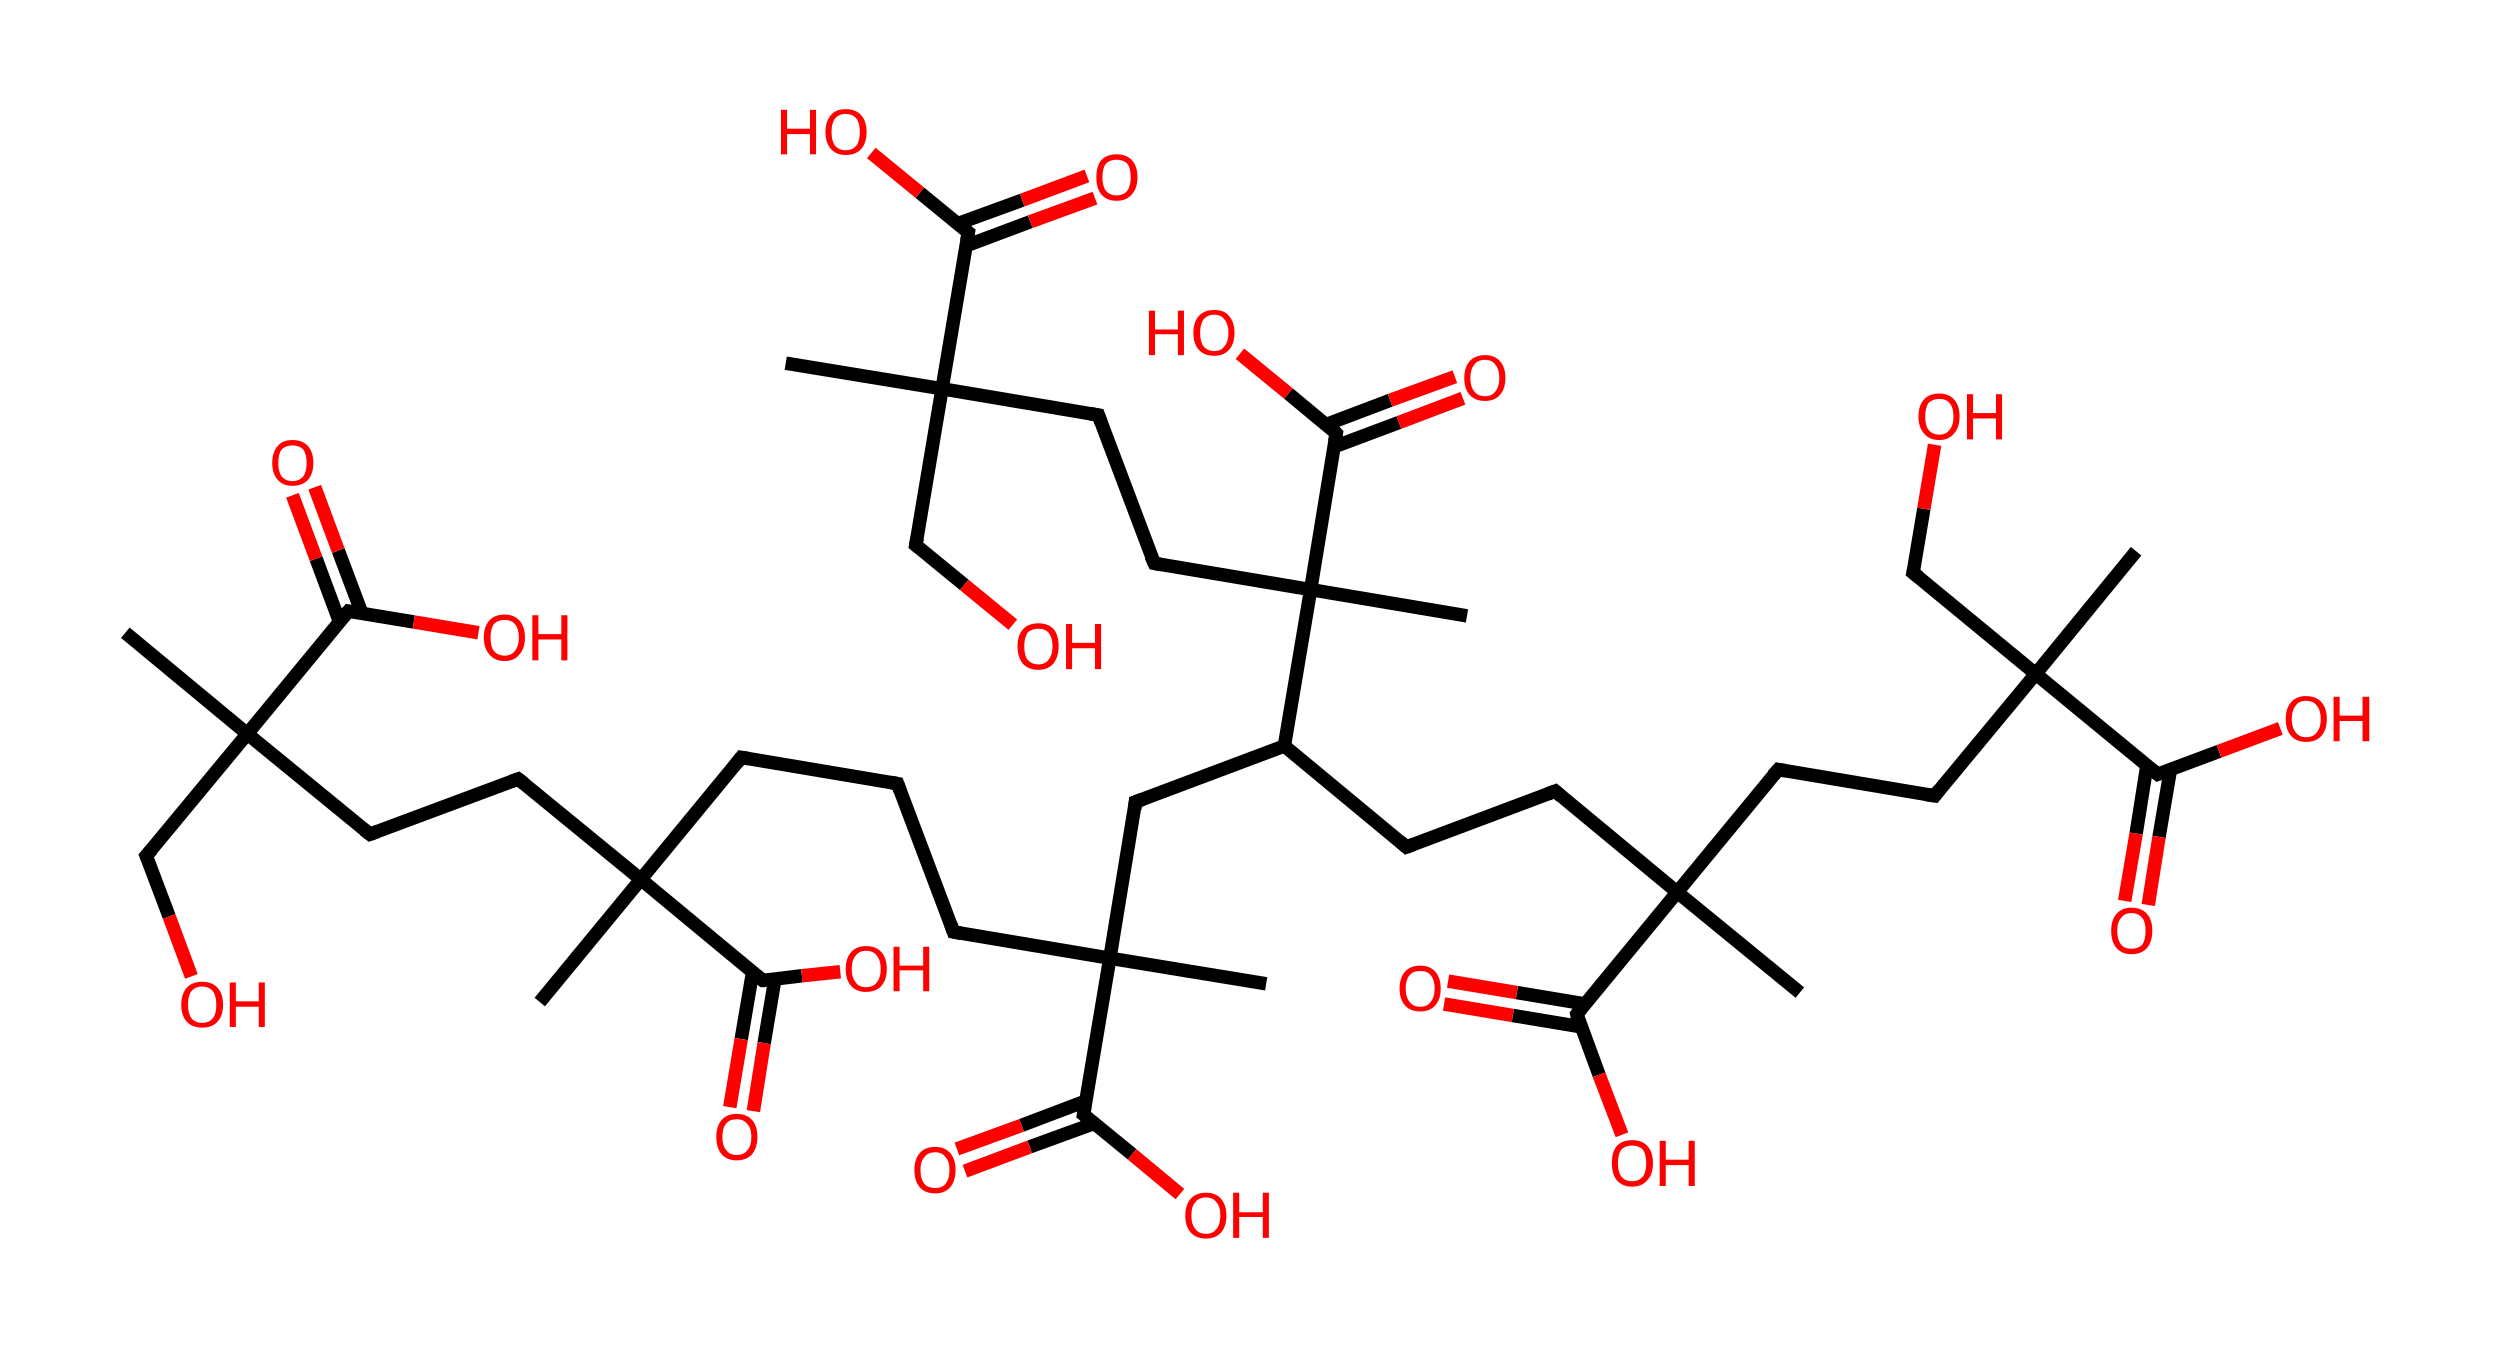 <?xml version='1.0' encoding='ASCII' standalone='yes'?>
<svg xmlns="http://www.w3.org/2000/svg" xmlns:rdkit="http://www.rdkit.org/xml" xmlns:xlink="http://www.w3.org/1999/xlink" version="1.1" baseProfile="full" xml:space="preserve" width="371px" height="200px" viewBox="0 0 371 200">
<!-- END OF HEADER -->
<rect style="opacity:1.0;fill:#FFFFFF;stroke:none" width="371.0" height="200.0" x="0.0" y="0.0"> </rect>
<path class="bond-0 atom-0 atom-1" d="M 18.6,93.9 L 36.7,108.9" style="fill:none;fill-rule:evenodd;stroke:#000000;stroke-width:2.0px;stroke-linecap:butt;stroke-linejoin:miter;stroke-opacity:1"/>
<path class="bond-1 atom-1 atom-2" d="M 36.7,108.9 L 21.7,127.0" style="fill:none;fill-rule:evenodd;stroke:#000000;stroke-width:2.0px;stroke-linecap:butt;stroke-linejoin:miter;stroke-opacity:1"/>
<path class="bond-2 atom-2 atom-3" d="M 21.7,127.0 L 25.1,136.0" style="fill:none;fill-rule:evenodd;stroke:#000000;stroke-width:2.0px;stroke-linecap:butt;stroke-linejoin:miter;stroke-opacity:1"/>
<path class="bond-2 atom-2 atom-3" d="M 25.1,136.0 L 28.4,144.9" style="fill:none;fill-rule:evenodd;stroke:#FF0000;stroke-width:2.0px;stroke-linecap:butt;stroke-linejoin:miter;stroke-opacity:1"/>
<path class="bond-3 atom-1 atom-4" d="M 36.7,108.9 L 54.9,123.8" style="fill:none;fill-rule:evenodd;stroke:#000000;stroke-width:2.0px;stroke-linecap:butt;stroke-linejoin:miter;stroke-opacity:1"/>
<path class="bond-4 atom-4 atom-5" d="M 54.9,123.8 L 76.9,115.6" style="fill:none;fill-rule:evenodd;stroke:#000000;stroke-width:2.0px;stroke-linecap:butt;stroke-linejoin:miter;stroke-opacity:1"/>
<path class="bond-5 atom-5 atom-6" d="M 76.9,115.6 L 95.1,130.5" style="fill:none;fill-rule:evenodd;stroke:#000000;stroke-width:2.0px;stroke-linecap:butt;stroke-linejoin:miter;stroke-opacity:1"/>
<path class="bond-6 atom-6 atom-7" d="M 95.1,130.5 L 80.1,148.7" style="fill:none;fill-rule:evenodd;stroke:#000000;stroke-width:2.0px;stroke-linecap:butt;stroke-linejoin:miter;stroke-opacity:1"/>
<path class="bond-7 atom-6 atom-8" d="M 95.1,130.5 L 110.0,112.4" style="fill:none;fill-rule:evenodd;stroke:#000000;stroke-width:2.0px;stroke-linecap:butt;stroke-linejoin:miter;stroke-opacity:1"/>
<path class="bond-8 atom-8 atom-9" d="M 110.0,112.4 L 133.2,116.3" style="fill:none;fill-rule:evenodd;stroke:#000000;stroke-width:2.0px;stroke-linecap:butt;stroke-linejoin:miter;stroke-opacity:1"/>
<path class="bond-9 atom-9 atom-10" d="M 133.2,116.3 L 141.5,138.3" style="fill:none;fill-rule:evenodd;stroke:#000000;stroke-width:2.0px;stroke-linecap:butt;stroke-linejoin:miter;stroke-opacity:1"/>
<path class="bond-10 atom-10 atom-11" d="M 141.5,138.3 L 164.7,142.2" style="fill:none;fill-rule:evenodd;stroke:#000000;stroke-width:2.0px;stroke-linecap:butt;stroke-linejoin:miter;stroke-opacity:1"/>
<path class="bond-11 atom-11 atom-12" d="M 164.7,142.2 L 187.9,146.0" style="fill:none;fill-rule:evenodd;stroke:#000000;stroke-width:2.0px;stroke-linecap:butt;stroke-linejoin:miter;stroke-opacity:1"/>
<path class="bond-12 atom-11 atom-13" d="M 164.7,142.2 L 168.5,119.0" style="fill:none;fill-rule:evenodd;stroke:#000000;stroke-width:2.0px;stroke-linecap:butt;stroke-linejoin:miter;stroke-opacity:1"/>
<path class="bond-13 atom-13 atom-14" d="M 168.5,119.0 L 190.6,110.7" style="fill:none;fill-rule:evenodd;stroke:#000000;stroke-width:2.0px;stroke-linecap:butt;stroke-linejoin:miter;stroke-opacity:1"/>
<path class="bond-14 atom-14 atom-15" d="M 190.6,110.7 L 208.7,125.7" style="fill:none;fill-rule:evenodd;stroke:#000000;stroke-width:2.0px;stroke-linecap:butt;stroke-linejoin:miter;stroke-opacity:1"/>
<path class="bond-15 atom-15 atom-16" d="M 208.7,125.7 L 230.8,117.4" style="fill:none;fill-rule:evenodd;stroke:#000000;stroke-width:2.0px;stroke-linecap:butt;stroke-linejoin:miter;stroke-opacity:1"/>
<path class="bond-16 atom-16 atom-17" d="M 230.8,117.4 L 248.9,132.4" style="fill:none;fill-rule:evenodd;stroke:#000000;stroke-width:2.0px;stroke-linecap:butt;stroke-linejoin:miter;stroke-opacity:1"/>
<path class="bond-17 atom-17 atom-18" d="M 248.9,132.4 L 267.1,147.3" style="fill:none;fill-rule:evenodd;stroke:#000000;stroke-width:2.0px;stroke-linecap:butt;stroke-linejoin:miter;stroke-opacity:1"/>
<path class="bond-18 atom-17 atom-19" d="M 248.9,132.4 L 263.9,114.2" style="fill:none;fill-rule:evenodd;stroke:#000000;stroke-width:2.0px;stroke-linecap:butt;stroke-linejoin:miter;stroke-opacity:1"/>
<path class="bond-19 atom-19 atom-20" d="M 263.9,114.2 L 287.1,118.1" style="fill:none;fill-rule:evenodd;stroke:#000000;stroke-width:2.0px;stroke-linecap:butt;stroke-linejoin:miter;stroke-opacity:1"/>
<path class="bond-20 atom-20 atom-21" d="M 287.1,118.1 L 302.1,100.0" style="fill:none;fill-rule:evenodd;stroke:#000000;stroke-width:2.0px;stroke-linecap:butt;stroke-linejoin:miter;stroke-opacity:1"/>
<path class="bond-21 atom-21 atom-22" d="M 302.1,100.0 L 317.0,81.8" style="fill:none;fill-rule:evenodd;stroke:#000000;stroke-width:2.0px;stroke-linecap:butt;stroke-linejoin:miter;stroke-opacity:1"/>
<path class="bond-22 atom-21 atom-23" d="M 302.1,100.0 L 283.9,85.0" style="fill:none;fill-rule:evenodd;stroke:#000000;stroke-width:2.0px;stroke-linecap:butt;stroke-linejoin:miter;stroke-opacity:1"/>
<path class="bond-23 atom-23 atom-24" d="M 283.9,85.0 L 285.5,75.5" style="fill:none;fill-rule:evenodd;stroke:#000000;stroke-width:2.0px;stroke-linecap:butt;stroke-linejoin:miter;stroke-opacity:1"/>
<path class="bond-23 atom-23 atom-24" d="M 285.5,75.5 L 287.1,66.0" style="fill:none;fill-rule:evenodd;stroke:#FF0000;stroke-width:2.0px;stroke-linecap:butt;stroke-linejoin:miter;stroke-opacity:1"/>
<path class="bond-24 atom-21 atom-25" d="M 302.1,100.0 L 320.2,114.9" style="fill:none;fill-rule:evenodd;stroke:#000000;stroke-width:2.0px;stroke-linecap:butt;stroke-linejoin:miter;stroke-opacity:1"/>
<path class="bond-25 atom-25 atom-26" d="M 318.6,113.6 L 317.0,123.7" style="fill:none;fill-rule:evenodd;stroke:#000000;stroke-width:2.0px;stroke-linecap:butt;stroke-linejoin:miter;stroke-opacity:1"/>
<path class="bond-25 atom-25 atom-26" d="M 317.0,123.7 L 315.3,133.7" style="fill:none;fill-rule:evenodd;stroke:#FF0000;stroke-width:2.0px;stroke-linecap:butt;stroke-linejoin:miter;stroke-opacity:1"/>
<path class="bond-25 atom-25 atom-26" d="M 322.1,114.2 L 320.4,124.2" style="fill:none;fill-rule:evenodd;stroke:#000000;stroke-width:2.0px;stroke-linecap:butt;stroke-linejoin:miter;stroke-opacity:1"/>
<path class="bond-25 atom-25 atom-26" d="M 320.4,124.2 L 318.8,134.3" style="fill:none;fill-rule:evenodd;stroke:#FF0000;stroke-width:2.0px;stroke-linecap:butt;stroke-linejoin:miter;stroke-opacity:1"/>
<path class="bond-26 atom-25 atom-27" d="M 320.2,114.9 L 329.3,111.5" style="fill:none;fill-rule:evenodd;stroke:#000000;stroke-width:2.0px;stroke-linecap:butt;stroke-linejoin:miter;stroke-opacity:1"/>
<path class="bond-26 atom-25 atom-27" d="M 329.3,111.5 L 338.4,108.1" style="fill:none;fill-rule:evenodd;stroke:#FF0000;stroke-width:2.0px;stroke-linecap:butt;stroke-linejoin:miter;stroke-opacity:1"/>
<path class="bond-27 atom-17 atom-28" d="M 248.9,132.4 L 234.0,150.5" style="fill:none;fill-rule:evenodd;stroke:#000000;stroke-width:2.0px;stroke-linecap:butt;stroke-linejoin:miter;stroke-opacity:1"/>
<path class="bond-28 atom-28 atom-29" d="M 235.3,149.0 L 225.1,147.3" style="fill:none;fill-rule:evenodd;stroke:#000000;stroke-width:2.0px;stroke-linecap:butt;stroke-linejoin:miter;stroke-opacity:1"/>
<path class="bond-28 atom-28 atom-29" d="M 225.1,147.3 L 214.9,145.6" style="fill:none;fill-rule:evenodd;stroke:#FF0000;stroke-width:2.0px;stroke-linecap:butt;stroke-linejoin:miter;stroke-opacity:1"/>
<path class="bond-28 atom-28 atom-29" d="M 234.7,152.4 L 224.5,150.7" style="fill:none;fill-rule:evenodd;stroke:#000000;stroke-width:2.0px;stroke-linecap:butt;stroke-linejoin:miter;stroke-opacity:1"/>
<path class="bond-28 atom-28 atom-29" d="M 224.5,150.7 L 214.3,149.0" style="fill:none;fill-rule:evenodd;stroke:#FF0000;stroke-width:2.0px;stroke-linecap:butt;stroke-linejoin:miter;stroke-opacity:1"/>
<path class="bond-29 atom-28 atom-30" d="M 234.0,150.5 L 237.3,159.5" style="fill:none;fill-rule:evenodd;stroke:#000000;stroke-width:2.0px;stroke-linecap:butt;stroke-linejoin:miter;stroke-opacity:1"/>
<path class="bond-29 atom-28 atom-30" d="M 237.3,159.5 L 240.7,168.4" style="fill:none;fill-rule:evenodd;stroke:#FF0000;stroke-width:2.0px;stroke-linecap:butt;stroke-linejoin:miter;stroke-opacity:1"/>
<path class="bond-30 atom-14 atom-31" d="M 190.6,110.7 L 194.5,87.5" style="fill:none;fill-rule:evenodd;stroke:#000000;stroke-width:2.0px;stroke-linecap:butt;stroke-linejoin:miter;stroke-opacity:1"/>
<path class="bond-31 atom-31 atom-32" d="M 194.5,87.5 L 217.7,91.4" style="fill:none;fill-rule:evenodd;stroke:#000000;stroke-width:2.0px;stroke-linecap:butt;stroke-linejoin:miter;stroke-opacity:1"/>
<path class="bond-32 atom-31 atom-33" d="M 194.5,87.5 L 171.3,83.6" style="fill:none;fill-rule:evenodd;stroke:#000000;stroke-width:2.0px;stroke-linecap:butt;stroke-linejoin:miter;stroke-opacity:1"/>
<path class="bond-33 atom-33 atom-34" d="M 171.3,83.6 L 163.0,61.6" style="fill:none;fill-rule:evenodd;stroke:#000000;stroke-width:2.0px;stroke-linecap:butt;stroke-linejoin:miter;stroke-opacity:1"/>
<path class="bond-34 atom-34 atom-35" d="M 163.0,61.6 L 139.8,57.7" style="fill:none;fill-rule:evenodd;stroke:#000000;stroke-width:2.0px;stroke-linecap:butt;stroke-linejoin:miter;stroke-opacity:1"/>
<path class="bond-35 atom-35 atom-36" d="M 139.8,57.7 L 116.6,53.9" style="fill:none;fill-rule:evenodd;stroke:#000000;stroke-width:2.0px;stroke-linecap:butt;stroke-linejoin:miter;stroke-opacity:1"/>
<path class="bond-36 atom-35 atom-37" d="M 139.8,57.7 L 135.9,80.9" style="fill:none;fill-rule:evenodd;stroke:#000000;stroke-width:2.0px;stroke-linecap:butt;stroke-linejoin:miter;stroke-opacity:1"/>
<path class="bond-37 atom-37 atom-38" d="M 135.9,80.9 L 143.1,86.8" style="fill:none;fill-rule:evenodd;stroke:#000000;stroke-width:2.0px;stroke-linecap:butt;stroke-linejoin:miter;stroke-opacity:1"/>
<path class="bond-37 atom-37 atom-38" d="M 143.1,86.8 L 150.3,92.7" style="fill:none;fill-rule:evenodd;stroke:#FF0000;stroke-width:2.0px;stroke-linecap:butt;stroke-linejoin:miter;stroke-opacity:1"/>
<path class="bond-38 atom-35 atom-39" d="M 139.8,57.7 L 143.7,34.5" style="fill:none;fill-rule:evenodd;stroke:#000000;stroke-width:2.0px;stroke-linecap:butt;stroke-linejoin:miter;stroke-opacity:1"/>
<path class="bond-39 atom-39 atom-40" d="M 143.3,36.5 L 152.9,32.9" style="fill:none;fill-rule:evenodd;stroke:#000000;stroke-width:2.0px;stroke-linecap:butt;stroke-linejoin:miter;stroke-opacity:1"/>
<path class="bond-39 atom-39 atom-40" d="M 152.9,32.9 L 162.5,29.4" style="fill:none;fill-rule:evenodd;stroke:#FF0000;stroke-width:2.0px;stroke-linecap:butt;stroke-linejoin:miter;stroke-opacity:1"/>
<path class="bond-39 atom-39 atom-40" d="M 142.1,33.2 L 151.7,29.7" style="fill:none;fill-rule:evenodd;stroke:#000000;stroke-width:2.0px;stroke-linecap:butt;stroke-linejoin:miter;stroke-opacity:1"/>
<path class="bond-39 atom-39 atom-40" d="M 151.7,29.7 L 161.3,26.1" style="fill:none;fill-rule:evenodd;stroke:#FF0000;stroke-width:2.0px;stroke-linecap:butt;stroke-linejoin:miter;stroke-opacity:1"/>
<path class="bond-40 atom-39 atom-41" d="M 143.7,34.5 L 136.5,28.6" style="fill:none;fill-rule:evenodd;stroke:#000000;stroke-width:2.0px;stroke-linecap:butt;stroke-linejoin:miter;stroke-opacity:1"/>
<path class="bond-40 atom-39 atom-41" d="M 136.5,28.6 L 129.3,22.7" style="fill:none;fill-rule:evenodd;stroke:#FF0000;stroke-width:2.0px;stroke-linecap:butt;stroke-linejoin:miter;stroke-opacity:1"/>
<path class="bond-41 atom-31 atom-42" d="M 194.5,87.5 L 198.3,64.3" style="fill:none;fill-rule:evenodd;stroke:#000000;stroke-width:2.0px;stroke-linecap:butt;stroke-linejoin:miter;stroke-opacity:1"/>
<path class="bond-42 atom-42 atom-43" d="M 198.0,66.3 L 207.6,62.7" style="fill:none;fill-rule:evenodd;stroke:#000000;stroke-width:2.0px;stroke-linecap:butt;stroke-linejoin:miter;stroke-opacity:1"/>
<path class="bond-42 atom-42 atom-43" d="M 207.6,62.7 L 217.1,59.1" style="fill:none;fill-rule:evenodd;stroke:#FF0000;stroke-width:2.0px;stroke-linecap:butt;stroke-linejoin:miter;stroke-opacity:1"/>
<path class="bond-42 atom-42 atom-43" d="M 196.8,63.0 L 206.3,59.4" style="fill:none;fill-rule:evenodd;stroke:#000000;stroke-width:2.0px;stroke-linecap:butt;stroke-linejoin:miter;stroke-opacity:1"/>
<path class="bond-42 atom-42 atom-43" d="M 206.3,59.4 L 215.9,55.9" style="fill:none;fill-rule:evenodd;stroke:#FF0000;stroke-width:2.0px;stroke-linecap:butt;stroke-linejoin:miter;stroke-opacity:1"/>
<path class="bond-43 atom-42 atom-44" d="M 198.3,64.3 L 191.2,58.4" style="fill:none;fill-rule:evenodd;stroke:#000000;stroke-width:2.0px;stroke-linecap:butt;stroke-linejoin:miter;stroke-opacity:1"/>
<path class="bond-43 atom-42 atom-44" d="M 191.2,58.4 L 184.0,52.5" style="fill:none;fill-rule:evenodd;stroke:#FF0000;stroke-width:2.0px;stroke-linecap:butt;stroke-linejoin:miter;stroke-opacity:1"/>
<path class="bond-44 atom-11 atom-45" d="M 164.7,142.2 L 160.8,165.4" style="fill:none;fill-rule:evenodd;stroke:#000000;stroke-width:2.0px;stroke-linecap:butt;stroke-linejoin:miter;stroke-opacity:1"/>
<path class="bond-45 atom-45 atom-46" d="M 161.1,163.4 L 151.6,167.0" style="fill:none;fill-rule:evenodd;stroke:#000000;stroke-width:2.0px;stroke-linecap:butt;stroke-linejoin:miter;stroke-opacity:1"/>
<path class="bond-45 atom-45 atom-46" d="M 151.6,167.0 L 142.0,170.5" style="fill:none;fill-rule:evenodd;stroke:#FF0000;stroke-width:2.0px;stroke-linecap:butt;stroke-linejoin:miter;stroke-opacity:1"/>
<path class="bond-45 atom-45 atom-46" d="M 162.4,166.7 L 152.8,170.2" style="fill:none;fill-rule:evenodd;stroke:#000000;stroke-width:2.0px;stroke-linecap:butt;stroke-linejoin:miter;stroke-opacity:1"/>
<path class="bond-45 atom-45 atom-46" d="M 152.8,170.2 L 143.2,173.8" style="fill:none;fill-rule:evenodd;stroke:#FF0000;stroke-width:2.0px;stroke-linecap:butt;stroke-linejoin:miter;stroke-opacity:1"/>
<path class="bond-46 atom-45 atom-47" d="M 160.8,165.4 L 168.0,171.3" style="fill:none;fill-rule:evenodd;stroke:#000000;stroke-width:2.0px;stroke-linecap:butt;stroke-linejoin:miter;stroke-opacity:1"/>
<path class="bond-46 atom-45 atom-47" d="M 168.0,171.3 L 175.1,177.2" style="fill:none;fill-rule:evenodd;stroke:#FF0000;stroke-width:2.0px;stroke-linecap:butt;stroke-linejoin:miter;stroke-opacity:1"/>
<path class="bond-47 atom-6 atom-48" d="M 95.1,130.5 L 113.2,145.5" style="fill:none;fill-rule:evenodd;stroke:#000000;stroke-width:2.0px;stroke-linecap:butt;stroke-linejoin:miter;stroke-opacity:1"/>
<path class="bond-48 atom-48 atom-49" d="M 111.7,144.2 L 110.0,154.2" style="fill:none;fill-rule:evenodd;stroke:#000000;stroke-width:2.0px;stroke-linecap:butt;stroke-linejoin:miter;stroke-opacity:1"/>
<path class="bond-48 atom-48 atom-49" d="M 110.0,154.2 L 108.3,164.3" style="fill:none;fill-rule:evenodd;stroke:#FF0000;stroke-width:2.0px;stroke-linecap:butt;stroke-linejoin:miter;stroke-opacity:1"/>
<path class="bond-48 atom-48 atom-49" d="M 115.0,145.3 L 113.4,154.8" style="fill:none;fill-rule:evenodd;stroke:#000000;stroke-width:2.0px;stroke-linecap:butt;stroke-linejoin:miter;stroke-opacity:1"/>
<path class="bond-48 atom-48 atom-49" d="M 113.4,154.8 L 111.8,164.9" style="fill:none;fill-rule:evenodd;stroke:#FF0000;stroke-width:2.0px;stroke-linecap:butt;stroke-linejoin:miter;stroke-opacity:1"/>
<path class="bond-49 atom-48 atom-50" d="M 113.2,145.5 L 119.0,144.8" style="fill:none;fill-rule:evenodd;stroke:#000000;stroke-width:2.0px;stroke-linecap:butt;stroke-linejoin:miter;stroke-opacity:1"/>
<path class="bond-49 atom-48 atom-50" d="M 119.0,144.8 L 124.7,144.2" style="fill:none;fill-rule:evenodd;stroke:#FF0000;stroke-width:2.0px;stroke-linecap:butt;stroke-linejoin:miter;stroke-opacity:1"/>
<path class="bond-50 atom-1 atom-51" d="M 36.7,108.9 L 51.7,90.7" style="fill:none;fill-rule:evenodd;stroke:#000000;stroke-width:2.0px;stroke-linecap:butt;stroke-linejoin:miter;stroke-opacity:1"/>
<path class="bond-51 atom-51 atom-52" d="M 53.7,91.0 L 50.2,81.7" style="fill:none;fill-rule:evenodd;stroke:#000000;stroke-width:2.0px;stroke-linecap:butt;stroke-linejoin:miter;stroke-opacity:1"/>
<path class="bond-51 atom-51 atom-52" d="M 50.2,81.7 L 46.7,72.3" style="fill:none;fill-rule:evenodd;stroke:#FF0000;stroke-width:2.0px;stroke-linecap:butt;stroke-linejoin:miter;stroke-opacity:1"/>
<path class="bond-51 atom-51 atom-52" d="M 50.4,92.3 L 46.9,82.9" style="fill:none;fill-rule:evenodd;stroke:#000000;stroke-width:2.0px;stroke-linecap:butt;stroke-linejoin:miter;stroke-opacity:1"/>
<path class="bond-51 atom-51 atom-52" d="M 46.9,82.9 L 43.4,73.5" style="fill:none;fill-rule:evenodd;stroke:#FF0000;stroke-width:2.0px;stroke-linecap:butt;stroke-linejoin:miter;stroke-opacity:1"/>
<path class="bond-52 atom-51 atom-53" d="M 51.7,90.7 L 61.4,92.3" style="fill:none;fill-rule:evenodd;stroke:#000000;stroke-width:2.0px;stroke-linecap:butt;stroke-linejoin:miter;stroke-opacity:1"/>
<path class="bond-52 atom-51 atom-53" d="M 61.4,92.3 L 71.0,93.9" style="fill:none;fill-rule:evenodd;stroke:#FF0000;stroke-width:2.0px;stroke-linecap:butt;stroke-linejoin:miter;stroke-opacity:1"/>
<path d="M 22.5,126.1 L 21.7,127.0 L 21.9,127.5" style="fill:none;stroke:#000000;stroke-width:2.0px;stroke-linecap:butt;stroke-linejoin:miter;stroke-opacity:1;"/>
<path d="M 54.0,123.1 L 54.9,123.8 L 56.0,123.4" style="fill:none;stroke:#000000;stroke-width:2.0px;stroke-linecap:butt;stroke-linejoin:miter;stroke-opacity:1;"/>
<path d="M 75.8,116.0 L 76.9,115.6 L 77.8,116.3" style="fill:none;stroke:#000000;stroke-width:2.0px;stroke-linecap:butt;stroke-linejoin:miter;stroke-opacity:1;"/>
<path d="M 109.3,113.3 L 110.0,112.4 L 111.2,112.6" style="fill:none;stroke:#000000;stroke-width:2.0px;stroke-linecap:butt;stroke-linejoin:miter;stroke-opacity:1;"/>
<path d="M 132.1,116.1 L 133.2,116.3 L 133.6,117.4" style="fill:none;stroke:#000000;stroke-width:2.0px;stroke-linecap:butt;stroke-linejoin:miter;stroke-opacity:1;"/>
<path d="M 141.1,137.2 L 141.5,138.3 L 142.6,138.5" style="fill:none;stroke:#000000;stroke-width:2.0px;stroke-linecap:butt;stroke-linejoin:miter;stroke-opacity:1;"/>
<path d="M 168.4,120.1 L 168.5,119.0 L 169.6,118.6" style="fill:none;stroke:#000000;stroke-width:2.0px;stroke-linecap:butt;stroke-linejoin:miter;stroke-opacity:1;"/>
<path d="M 207.8,124.9 L 208.7,125.7 L 209.8,125.3" style="fill:none;stroke:#000000;stroke-width:2.0px;stroke-linecap:butt;stroke-linejoin:miter;stroke-opacity:1;"/>
<path d="M 229.7,117.8 L 230.8,117.4 L 231.7,118.2" style="fill:none;stroke:#000000;stroke-width:2.0px;stroke-linecap:butt;stroke-linejoin:miter;stroke-opacity:1;"/>
<path d="M 263.1,115.1 L 263.9,114.2 L 265.0,114.4" style="fill:none;stroke:#000000;stroke-width:2.0px;stroke-linecap:butt;stroke-linejoin:miter;stroke-opacity:1;"/>
<path d="M 285.9,117.9 L 287.1,118.1 L 287.8,117.2" style="fill:none;stroke:#000000;stroke-width:2.0px;stroke-linecap:butt;stroke-linejoin:miter;stroke-opacity:1;"/>
<path d="M 284.8,85.7 L 283.9,85.0 L 284.0,84.5" style="fill:none;stroke:#000000;stroke-width:2.0px;stroke-linecap:butt;stroke-linejoin:miter;stroke-opacity:1;"/>
<path d="M 319.3,114.2 L 320.2,114.9 L 320.7,114.7" style="fill:none;stroke:#000000;stroke-width:2.0px;stroke-linecap:butt;stroke-linejoin:miter;stroke-opacity:1;"/>
<path d="M 234.7,149.6 L 234.0,150.5 L 234.1,151.0" style="fill:none;stroke:#000000;stroke-width:2.0px;stroke-linecap:butt;stroke-linejoin:miter;stroke-opacity:1;"/>
<path d="M 172.4,83.8 L 171.3,83.6 L 170.8,82.5" style="fill:none;stroke:#000000;stroke-width:2.0px;stroke-linecap:butt;stroke-linejoin:miter;stroke-opacity:1;"/>
<path d="M 163.4,62.7 L 163.0,61.6 L 161.8,61.4" style="fill:none;stroke:#000000;stroke-width:2.0px;stroke-linecap:butt;stroke-linejoin:miter;stroke-opacity:1;"/>
<path d="M 136.1,79.8 L 135.9,80.9 L 136.3,81.2" style="fill:none;stroke:#000000;stroke-width:2.0px;stroke-linecap:butt;stroke-linejoin:miter;stroke-opacity:1;"/>
<path d="M 143.5,35.7 L 143.7,34.5 L 143.3,34.2" style="fill:none;stroke:#000000;stroke-width:2.0px;stroke-linecap:butt;stroke-linejoin:miter;stroke-opacity:1;"/>
<path d="M 198.1,65.5 L 198.3,64.3 L 198.0,64.0" style="fill:none;stroke:#000000;stroke-width:2.0px;stroke-linecap:butt;stroke-linejoin:miter;stroke-opacity:1;"/>
<path d="M 161.0,164.2 L 160.8,165.4 L 161.2,165.7" style="fill:none;stroke:#000000;stroke-width:2.0px;stroke-linecap:butt;stroke-linejoin:miter;stroke-opacity:1;"/>
<path d="M 112.3,144.8 L 113.2,145.5 L 113.5,145.5" style="fill:none;stroke:#000000;stroke-width:2.0px;stroke-linecap:butt;stroke-linejoin:miter;stroke-opacity:1;"/>
<path d="M 50.9,91.6 L 51.7,90.7 L 52.2,90.8" style="fill:none;stroke:#000000;stroke-width:2.0px;stroke-linecap:butt;stroke-linejoin:miter;stroke-opacity:1;"/>
<path class="atom-3" d="M 26.9 149.1 Q 26.9 147.5, 27.7 146.6 Q 28.5 145.7, 30.0 145.7 Q 31.5 145.7, 32.3 146.6 Q 33.1 147.5, 33.1 149.1 Q 33.1 150.7, 32.3 151.6 Q 31.5 152.5, 30.0 152.5 Q 28.5 152.5, 27.7 151.6 Q 26.9 150.7, 26.9 149.1 M 30.0 151.8 Q 31.0 151.8, 31.6 151.1 Q 32.1 150.4, 32.1 149.1 Q 32.1 147.8, 31.6 147.1 Q 31.0 146.4, 30.0 146.4 Q 29.0 146.4, 28.4 147.1 Q 27.9 147.8, 27.9 149.1 Q 27.9 150.4, 28.4 151.1 Q 29.0 151.8, 30.0 151.8 " fill="#FF0000"/>
<path class="atom-3" d="M 34.1 145.8 L 35.0 145.8 L 35.0 148.6 L 38.4 148.6 L 38.4 145.8 L 39.3 145.8 L 39.3 152.4 L 38.4 152.4 L 38.4 149.4 L 35.0 149.4 L 35.0 152.4 L 34.1 152.4 L 34.1 145.8 " fill="#FF0000"/>
<path class="atom-24" d="M 284.7 61.8 Q 284.7 60.2, 285.5 59.3 Q 286.3 58.4, 287.8 58.4 Q 289.2 58.4, 290.0 59.3 Q 290.8 60.2, 290.8 61.8 Q 290.8 63.4, 290.0 64.3 Q 289.2 65.3, 287.8 65.3 Q 286.3 65.3, 285.5 64.3 Q 284.7 63.4, 284.7 61.8 M 287.8 64.5 Q 288.8 64.5, 289.3 63.8 Q 289.9 63.1, 289.9 61.8 Q 289.9 60.5, 289.3 59.8 Q 288.8 59.2, 287.8 59.2 Q 286.8 59.2, 286.2 59.8 Q 285.7 60.5, 285.7 61.8 Q 285.7 63.2, 286.2 63.8 Q 286.8 64.5, 287.8 64.5 " fill="#FF0000"/>
<path class="atom-24" d="M 291.9 58.5 L 292.8 58.5 L 292.8 61.3 L 296.2 61.3 L 296.2 58.5 L 297.1 58.5 L 297.1 65.2 L 296.2 65.2 L 296.2 62.1 L 292.8 62.1 L 292.8 65.2 L 291.9 65.2 L 291.9 58.5 " fill="#FF0000"/>
<path class="atom-26" d="M 313.3 138.1 Q 313.3 136.5, 314.1 135.6 Q 314.9 134.7, 316.3 134.7 Q 317.8 134.7, 318.6 135.6 Q 319.4 136.5, 319.4 138.1 Q 319.4 139.8, 318.6 140.7 Q 317.8 141.6, 316.3 141.6 Q 314.9 141.6, 314.1 140.7 Q 313.3 139.8, 313.3 138.1 M 316.3 140.8 Q 317.3 140.8, 317.9 140.2 Q 318.4 139.5, 318.4 138.1 Q 318.4 136.8, 317.9 136.2 Q 317.3 135.5, 316.3 135.5 Q 315.3 135.5, 314.8 136.2 Q 314.2 136.8, 314.2 138.1 Q 314.2 139.5, 314.8 140.2 Q 315.3 140.8, 316.3 140.8 " fill="#FF0000"/>
<path class="atom-27" d="M 339.2 106.7 Q 339.2 105.1, 340.0 104.2 Q 340.8 103.3, 342.2 103.3 Q 343.7 103.3, 344.5 104.2 Q 345.3 105.1, 345.3 106.7 Q 345.3 108.3, 344.5 109.2 Q 343.7 110.1, 342.2 110.1 Q 340.8 110.1, 340.0 109.2 Q 339.2 108.3, 339.2 106.7 M 342.2 109.4 Q 343.3 109.4, 343.8 108.7 Q 344.4 108.0, 344.4 106.7 Q 344.4 105.4, 343.8 104.7 Q 343.3 104.0, 342.2 104.0 Q 341.2 104.0, 340.7 104.7 Q 340.1 105.4, 340.1 106.7 Q 340.1 108.0, 340.7 108.7 Q 341.2 109.4, 342.2 109.4 " fill="#FF0000"/>
<path class="atom-27" d="M 346.3 103.4 L 347.2 103.4 L 347.2 106.2 L 350.6 106.2 L 350.6 103.4 L 351.6 103.4 L 351.6 110.0 L 350.6 110.0 L 350.6 107.0 L 347.2 107.0 L 347.2 110.0 L 346.3 110.0 L 346.3 103.4 " fill="#FF0000"/>
<path class="atom-29" d="M 207.7 146.7 Q 207.7 145.1, 208.5 144.2 Q 209.3 143.3, 210.8 143.3 Q 212.2 143.3, 213.0 144.2 Q 213.8 145.1, 213.8 146.7 Q 213.8 148.3, 213.0 149.2 Q 212.2 150.1, 210.8 150.1 Q 209.3 150.1, 208.5 149.2 Q 207.7 148.3, 207.7 146.7 M 210.8 149.4 Q 211.8 149.4, 212.3 148.7 Q 212.9 148.0, 212.9 146.7 Q 212.9 145.4, 212.3 144.7 Q 211.8 144.1, 210.8 144.1 Q 209.7 144.1, 209.2 144.7 Q 208.6 145.4, 208.6 146.7 Q 208.6 148.0, 209.2 148.7 Q 209.7 149.4, 210.8 149.4 " fill="#FF0000"/>
<path class="atom-30" d="M 239.2 172.6 Q 239.2 171.0, 239.9 170.1 Q 240.7 169.2, 242.2 169.2 Q 243.7 169.2, 244.5 170.1 Q 245.3 171.0, 245.3 172.6 Q 245.3 174.2, 244.5 175.1 Q 243.7 176.1, 242.2 176.1 Q 240.7 176.1, 239.9 175.1 Q 239.2 174.2, 239.2 172.6 M 242.2 175.3 Q 243.2 175.3, 243.8 174.6 Q 244.3 173.9, 244.3 172.6 Q 244.3 171.3, 243.8 170.6 Q 243.2 170.0, 242.2 170.0 Q 241.2 170.0, 240.6 170.6 Q 240.1 171.3, 240.1 172.6 Q 240.1 173.9, 240.6 174.6 Q 241.2 175.3, 242.2 175.3 " fill="#FF0000"/>
<path class="atom-30" d="M 246.3 169.3 L 247.2 169.3 L 247.2 172.1 L 250.6 172.1 L 250.6 169.3 L 251.5 169.3 L 251.5 176.0 L 250.6 176.0 L 250.6 172.9 L 247.2 172.9 L 247.2 176.0 L 246.3 176.0 L 246.3 169.3 " fill="#FF0000"/>
<path class="atom-38" d="M 151.0 95.9 Q 151.0 94.3, 151.8 93.4 Q 152.6 92.5, 154.1 92.5 Q 155.6 92.5, 156.4 93.4 Q 157.1 94.3, 157.1 95.9 Q 157.1 97.5, 156.3 98.5 Q 155.5 99.4, 154.1 99.4 Q 152.6 99.4, 151.8 98.5 Q 151.0 97.5, 151.0 95.9 M 154.1 98.6 Q 155.1 98.6, 155.6 97.9 Q 156.2 97.2, 156.2 95.9 Q 156.2 94.6, 155.6 93.9 Q 155.1 93.3, 154.1 93.3 Q 153.1 93.3, 152.5 93.9 Q 152.0 94.6, 152.0 95.9 Q 152.0 97.3, 152.5 97.9 Q 153.1 98.6, 154.1 98.6 " fill="#FF0000"/>
<path class="atom-38" d="M 158.2 92.6 L 159.1 92.6 L 159.1 95.4 L 162.5 95.4 L 162.5 92.6 L 163.4 92.6 L 163.4 99.3 L 162.5 99.3 L 162.5 96.2 L 159.1 96.2 L 159.1 99.3 L 158.2 99.3 L 158.2 92.6 " fill="#FF0000"/>
<path class="atom-40" d="M 162.7 26.3 Q 162.7 24.7, 163.4 23.8 Q 164.2 22.9, 165.7 22.9 Q 167.2 22.9, 168.0 23.8 Q 168.8 24.7, 168.8 26.3 Q 168.8 27.9, 168.0 28.8 Q 167.2 29.8, 165.7 29.8 Q 164.2 29.8, 163.4 28.8 Q 162.7 27.9, 162.7 26.3 M 165.7 29.0 Q 166.7 29.0, 167.3 28.3 Q 167.8 27.6, 167.8 26.3 Q 167.8 25.0, 167.3 24.3 Q 166.7 23.7, 165.7 23.7 Q 164.7 23.7, 164.1 24.3 Q 163.6 25.0, 163.6 26.3 Q 163.6 27.6, 164.1 28.3 Q 164.7 29.0, 165.7 29.0 " fill="#FF0000"/>
<path class="atom-41" d="M 115.9 16.3 L 116.8 16.3 L 116.8 19.1 L 120.2 19.1 L 120.2 16.3 L 121.1 16.3 L 121.1 22.9 L 120.2 22.9 L 120.2 19.9 L 116.8 19.9 L 116.8 22.9 L 115.9 22.9 L 115.9 16.3 " fill="#FF0000"/>
<path class="atom-41" d="M 122.5 19.6 Q 122.5 18.0, 123.3 17.1 Q 124.0 16.2, 125.5 16.2 Q 127.0 16.2, 127.8 17.1 Q 128.6 18.0, 128.6 19.6 Q 128.6 21.2, 127.8 22.1 Q 127.0 23.0, 125.5 23.0 Q 124.1 23.0, 123.3 22.1 Q 122.5 21.2, 122.5 19.6 M 125.5 22.3 Q 126.5 22.3, 127.1 21.6 Q 127.6 20.9, 127.6 19.6 Q 127.6 18.3, 127.1 17.6 Q 126.5 16.9, 125.5 16.9 Q 124.5 16.9, 123.9 17.6 Q 123.4 18.3, 123.4 19.6 Q 123.4 20.9, 123.9 21.6 Q 124.5 22.3, 125.5 22.3 " fill="#FF0000"/>
<path class="atom-43" d="M 217.3 56.1 Q 217.3 54.5, 218.1 53.6 Q 218.9 52.7, 220.4 52.7 Q 221.8 52.7, 222.6 53.6 Q 223.4 54.5, 223.4 56.1 Q 223.4 57.7, 222.6 58.6 Q 221.8 59.5, 220.4 59.5 Q 218.9 59.5, 218.1 58.6 Q 217.3 57.7, 217.3 56.1 M 220.4 58.8 Q 221.4 58.8, 221.9 58.1 Q 222.5 57.4, 222.5 56.1 Q 222.5 54.8, 221.9 54.1 Q 221.4 53.4, 220.4 53.4 Q 219.3 53.4, 218.8 54.1 Q 218.2 54.8, 218.2 56.1 Q 218.2 57.4, 218.8 58.1 Q 219.3 58.8, 220.4 58.8 " fill="#FF0000"/>
<path class="atom-44" d="M 170.5 46.1 L 171.4 46.1 L 171.4 48.9 L 174.8 48.9 L 174.8 46.1 L 175.7 46.1 L 175.7 52.7 L 174.8 52.7 L 174.8 49.6 L 171.4 49.6 L 171.4 52.7 L 170.5 52.7 L 170.5 46.1 " fill="#FF0000"/>
<path class="atom-44" d="M 177.1 49.4 Q 177.1 47.8, 177.9 46.9 Q 178.7 46.0, 180.2 46.0 Q 181.7 46.0, 182.4 46.9 Q 183.2 47.8, 183.2 49.4 Q 183.2 51.0, 182.4 51.9 Q 181.6 52.8, 180.2 52.8 Q 178.7 52.8, 177.9 51.9 Q 177.1 51.0, 177.1 49.4 M 180.2 52.1 Q 181.2 52.1, 181.7 51.4 Q 182.3 50.7, 182.3 49.4 Q 182.3 48.1, 181.7 47.4 Q 181.2 46.7, 180.2 46.7 Q 179.2 46.7, 178.6 47.4 Q 178.1 48.1, 178.1 49.4 Q 178.1 50.7, 178.6 51.4 Q 179.2 52.1, 180.2 52.1 " fill="#FF0000"/>
<path class="atom-46" d="M 135.7 173.6 Q 135.7 172.0, 136.5 171.1 Q 137.3 170.2, 138.8 170.2 Q 140.2 170.2, 141.0 171.1 Q 141.8 172.0, 141.8 173.6 Q 141.8 175.3, 141.0 176.2 Q 140.2 177.1, 138.8 177.1 Q 137.3 177.1, 136.5 176.2 Q 135.7 175.3, 135.7 173.6 M 138.8 176.3 Q 139.8 176.3, 140.3 175.7 Q 140.9 175.0, 140.9 173.6 Q 140.9 172.3, 140.3 171.7 Q 139.8 171.0, 138.8 171.0 Q 137.7 171.0, 137.2 171.7 Q 136.6 172.3, 136.6 173.6 Q 136.6 175.0, 137.2 175.7 Q 137.7 176.3, 138.8 176.3 " fill="#FF0000"/>
<path class="atom-47" d="M 175.9 180.4 Q 175.9 178.8, 176.7 177.9 Q 177.5 177.0, 179.0 177.0 Q 180.4 177.0, 181.2 177.9 Q 182.0 178.8, 182.0 180.4 Q 182.0 182.0, 181.2 182.9 Q 180.4 183.8, 179.0 183.8 Q 177.5 183.8, 176.7 182.9 Q 175.9 182.0, 175.9 180.4 M 179.0 183.1 Q 180.0 183.1, 180.5 182.4 Q 181.1 181.7, 181.1 180.4 Q 181.1 179.0, 180.5 178.4 Q 180.0 177.7, 179.0 177.7 Q 177.9 177.7, 177.4 178.4 Q 176.8 179.0, 176.8 180.4 Q 176.8 181.7, 177.4 182.4 Q 177.9 183.1, 179.0 183.1 " fill="#FF0000"/>
<path class="atom-47" d="M 183.0 177.0 L 183.9 177.0 L 183.9 179.9 L 187.4 179.9 L 187.4 177.0 L 188.3 177.0 L 188.3 183.7 L 187.4 183.7 L 187.4 180.6 L 183.9 180.6 L 183.9 183.7 L 183.0 183.7 L 183.0 177.0 " fill="#FF0000"/>
<path class="atom-49" d="M 106.3 168.7 Q 106.3 167.1, 107.1 166.2 Q 107.9 165.3, 109.3 165.3 Q 110.8 165.3, 111.6 166.2 Q 112.4 167.1, 112.4 168.7 Q 112.4 170.3, 111.6 171.3 Q 110.8 172.2, 109.3 172.2 Q 107.9 172.2, 107.1 171.3 Q 106.3 170.4, 106.3 168.7 M 109.3 171.4 Q 110.4 171.4, 110.9 170.7 Q 111.5 170.1, 111.5 168.7 Q 111.5 167.4, 110.9 166.8 Q 110.4 166.1, 109.3 166.1 Q 108.3 166.1, 107.8 166.7 Q 107.2 167.4, 107.2 168.7 Q 107.2 170.1, 107.8 170.7 Q 108.3 171.4, 109.3 171.4 " fill="#FF0000"/>
<path class="atom-50" d="M 125.5 143.8 Q 125.5 142.2, 126.3 141.3 Q 127.1 140.4, 128.5 140.4 Q 130.0 140.4, 130.8 141.3 Q 131.6 142.2, 131.6 143.8 Q 131.6 145.4, 130.8 146.3 Q 130.0 147.2, 128.5 147.2 Q 127.1 147.2, 126.3 146.3 Q 125.5 145.4, 125.5 143.8 M 128.5 146.5 Q 129.6 146.5, 130.1 145.8 Q 130.7 145.1, 130.7 143.8 Q 130.7 142.5, 130.1 141.8 Q 129.6 141.1, 128.5 141.1 Q 127.5 141.1, 127.0 141.8 Q 126.4 142.4, 126.4 143.8 Q 126.4 145.1, 127.0 145.8 Q 127.5 146.5, 128.5 146.5 " fill="#FF0000"/>
<path class="atom-50" d="M 132.6 140.5 L 133.5 140.5 L 133.5 143.3 L 137.0 143.3 L 137.0 140.5 L 137.9 140.5 L 137.9 147.1 L 137.0 147.1 L 137.0 144.0 L 133.5 144.0 L 133.5 147.1 L 132.6 147.1 L 132.6 140.5 " fill="#FF0000"/>
<path class="atom-52" d="M 40.4 68.7 Q 40.4 67.1, 41.2 66.2 Q 41.9 65.3, 43.4 65.3 Q 44.9 65.3, 45.7 66.2 Q 46.5 67.1, 46.5 68.7 Q 46.5 70.3, 45.7 71.2 Q 44.9 72.1, 43.4 72.1 Q 42.0 72.1, 41.2 71.2 Q 40.4 70.3, 40.4 68.7 M 43.4 71.4 Q 44.4 71.4, 45.0 70.7 Q 45.5 70.0, 45.5 68.7 Q 45.5 67.4, 45.0 66.7 Q 44.4 66.1, 43.4 66.1 Q 42.4 66.1, 41.8 66.7 Q 41.3 67.4, 41.3 68.7 Q 41.3 70.0, 41.8 70.7 Q 42.4 71.4, 43.4 71.4 " fill="#FF0000"/>
<path class="atom-53" d="M 71.8 94.6 Q 71.8 93.0, 72.6 92.1 Q 73.4 91.2, 74.9 91.2 Q 76.3 91.2, 77.1 92.1 Q 77.9 93.0, 77.9 94.6 Q 77.9 96.2, 77.1 97.1 Q 76.3 98.1, 74.9 98.1 Q 73.4 98.1, 72.6 97.1 Q 71.8 96.2, 71.8 94.6 M 74.9 97.3 Q 75.9 97.3, 76.4 96.6 Q 77.0 95.9, 77.0 94.6 Q 77.0 93.3, 76.4 92.6 Q 75.9 92.0, 74.9 92.0 Q 73.9 92.0, 73.3 92.6 Q 72.8 93.3, 72.8 94.6 Q 72.8 96.0, 73.3 96.6 Q 73.9 97.3, 74.9 97.3 " fill="#FF0000"/>
<path class="atom-53" d="M 79.0 91.3 L 79.9 91.3 L 79.9 94.1 L 83.3 94.1 L 83.3 91.3 L 84.2 91.3 L 84.2 98.0 L 83.3 98.0 L 83.3 94.9 L 79.9 94.9 L 79.9 98.0 L 79.0 98.0 L 79.0 91.3 " fill="#FF0000"/>
</svg>

